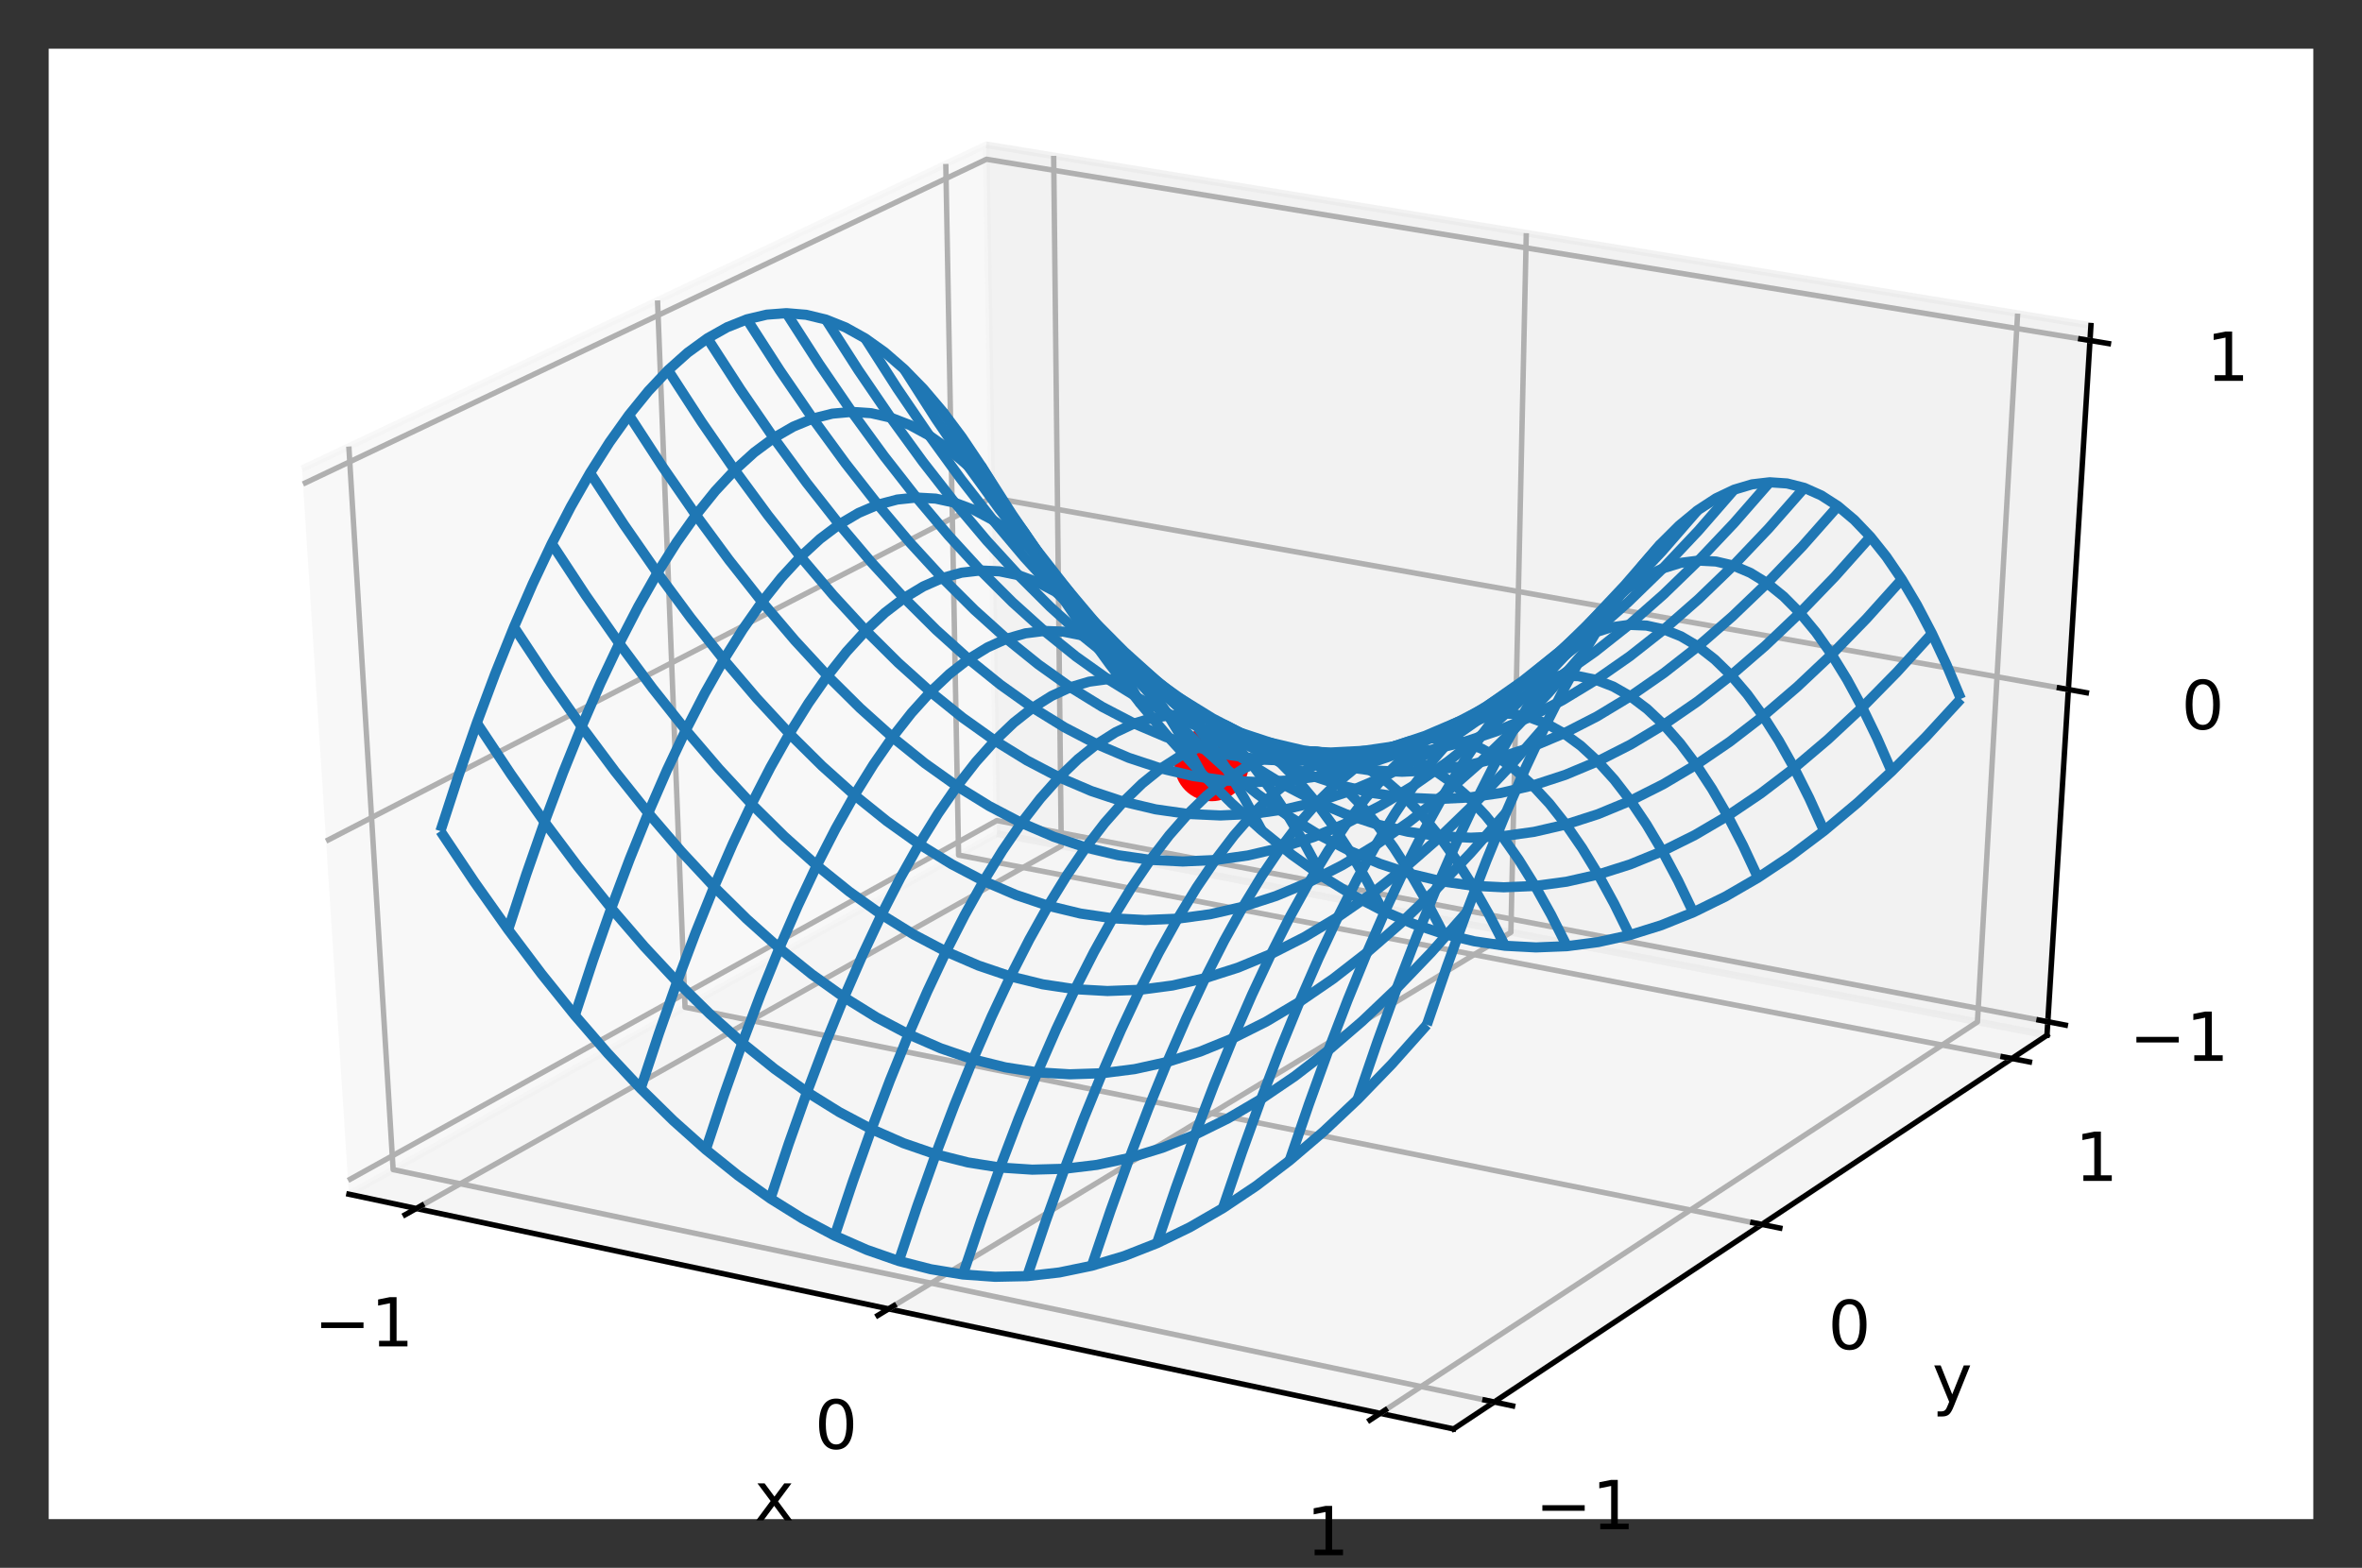 <?xml version="1.0" encoding="utf-8" standalone="no"?>
<!DOCTYPE svg PUBLIC "-//W3C//DTD SVG 1.1//EN"
  "http://www.w3.org/Graphics/SVG/1.1/DTD/svg11.dtd">
<!-- Created with matplotlib (https://matplotlib.org/) -->
<svg height="231.84pt" version="1.1" viewBox="0 0 349.2 231.84" width="349.2pt" xmlns="http://www.w3.org/2000/svg" xmlns:xlink="http://www.w3.org/1999/xlink">
 <rect x="0" y="0" width="349.2" height="231.84" fill="#333333" stroke="none"/>
 <defs>
  <style type="text/css">
*{stroke-linecap:butt;stroke-linejoin:round;}
  </style>
 </defs>
 <g id="figure_1">
  <g id="patch_1">
   <path d="M 0 231.84 
L 349.2 231.84 
L 349.2 0 
L 0 0 
z
" style="fill:none;"/>
  </g>
  <g id="patch_2">
   <path d="M 7.2 224.64 
L 342 224.64 
L 342 7.2 
L 7.2 7.2 
z
" style="fill:#ffffff;"/>
  </g>
  <g id="pane3d_1">
   <g id="patch_3">
    <path d="M 51.583 176.593 
L 147.404 123.282 
L 145.809 21.413 
L 44.645 69.312 
" style="fill:#f2f2f2;opacity:0.5;stroke:#f2f2f2;stroke-linejoin:miter;"/>
   </g>
  </g>
  <g id="pane3d_2">
   <g id="patch_4">
    <path d="M 147.404 123.282 
L 302.626 153.087 
L 309.121 48.145 
L 145.809 21.413 
" style="fill:#e6e6e6;opacity:0.5;stroke:#e6e6e6;stroke-linejoin:miter;"/>
   </g>
  </g>
  <g id="pane3d_3">
   <g id="patch_5">
    <path d="M 51.583 176.593 
L 214.897 211.306 
L 302.626 153.087 
L 147.404 123.282 
" style="fill:#ececec;opacity:0.5;stroke:#ececec;stroke-linejoin:miter;"/>
   </g>
  </g>
  <g id="axis3d_1">
   <g id="line2d_1">
    <path d="M 51.583 176.593 
L 214.897 211.306 
" style="fill:none;stroke:#000000;stroke-linecap:square;stroke-width:0.8;"/>
   </g>
   <g id="text_1">
    <!-- x -->
    <defs>
     <path d="M 54.891 54.688 
L 35.109 28.078 
L 55.906 0 
L 45.312 0 
L 29.391 21.484 
L 13.484 0 
L 2.875 0 
L 24.125 28.609 
L 4.688 54.688 
L 15.281 54.688 
L 29.781 35.203 
L 44.281 54.688 
z
" id="DejaVuSans-120"/>
    </defs>
    <g transform="translate(111.517 224.825)scale(0.1 -0.1)">
     <use xlink:href="#DejaVuSans-120"/>
    </g>
   </g>
   <g id="Line3DCollection_1">
    <path d="M 61.54 178.71 
L 156.898 125.105 
L 155.777 23.044 
" style="fill:none;stroke:#b0b0b0;stroke-width:0.8;"/>
    <path d="M 131.374 193.553 
L 223.372 137.869 
L 225.647 34.482 
" style="fill:none;stroke:#b0b0b0;stroke-width:0.8;"/>
    <path d="M 204.051 209 
L 292.349 151.113 
L 298.286 46.372 
" style="fill:none;stroke:#b0b0b0;stroke-width:0.8;"/>
   </g>
   <g id="xtick_1">
    <g id="line2d_2">
     <path d="M 62.361 178.248 
L 59.893 179.635 
" style="fill:none;stroke:#000000;stroke-linecap:square;stroke-width:0.8;"/>
    </g>
    <g id="text_2">
     <!-- −1 -->
     <defs>
      <path d="M 10.594 35.5 
L 73.188 35.5 
L 73.188 27.203 
L 10.594 27.203 
z
" id="DejaVuSans-8722"/>
      <path d="M 12.406 8.297 
L 28.516 8.297 
L 28.516 63.922 
L 10.984 60.406 
L 10.984 69.391 
L 28.422 72.906 
L 38.281 72.906 
L 38.281 8.297 
L 54.391 8.297 
L 54.391 0 
L 12.406 0 
z
" id="DejaVuSans-49"/>
     </defs>
     <g transform="translate(46.422 199.104)scale(0.1 -0.1)">
      <use xlink:href="#DejaVuSans-8722"/>
      <use x="83.789" xlink:href="#DejaVuSans-49"/>
     </g>
    </g>
   </g>
   <g id="xtick_2">
    <g id="line2d_3">
     <path d="M 132.168 193.072 
L 129.784 194.516 
" style="fill:none;stroke:#000000;stroke-linecap:square;stroke-width:0.8;"/>
    </g>
    <g id="text_3">
     <!-- 0 -->
     <defs>
      <path d="M 31.781 66.406 
Q 24.172 66.406 20.328 58.906 
Q 16.5 51.422 16.5 36.375 
Q 16.5 21.391 20.328 13.891 
Q 24.172 6.391 31.781 6.391 
Q 39.453 6.391 43.281 13.891 
Q 47.125 21.391 47.125 36.375 
Q 47.125 51.422 43.281 58.906 
Q 39.453 66.406 31.781 66.406 
z
M 31.781 74.219 
Q 44.047 74.219 50.516 64.516 
Q 56.984 54.828 56.984 36.375 
Q 56.984 17.969 50.516 8.266 
Q 44.047 -1.422 31.781 -1.422 
Q 19.531 -1.422 13.062 8.266 
Q 6.594 17.969 6.594 36.375 
Q 6.594 54.828 13.062 64.516 
Q 19.531 74.219 31.781 74.219 
z
" id="DejaVuSans-48"/>
     </defs>
     <g transform="translate(120.439 214.235)scale(0.1 -0.1)">
      <use xlink:href="#DejaVuSans-48"/>
     </g>
    </g>
   </g>
   <g id="xtick_3">
    <g id="line2d_4">
     <path d="M 204.814 208.5 
L 202.522 210.002 
" style="fill:none;stroke:#000000;stroke-linecap:square;stroke-width:0.8;"/>
    </g>
    <g id="text_4">
     <!-- 1 -->
     <g transform="translate(193.114 229.982)scale(0.1 -0.1)">
      <use xlink:href="#DejaVuSans-49"/>
     </g>
    </g>
   </g>
  </g>
  <g id="axis3d_2">
   <g id="line2d_5">
    <path d="M 302.626 153.087 
L 214.897 211.306 
" style="fill:none;stroke:#000000;stroke-linecap:square;stroke-width:0.8;"/>
   </g>
   <g id="text_5">
    <!-- y -->
    <defs>
     <path d="M 32.172 -5.078 
Q 28.375 -14.844 24.75 -17.812 
Q 21.141 -20.797 15.094 -20.797 
L 7.906 -20.797 
L 7.906 -13.281 
L 13.188 -13.281 
Q 16.891 -13.281 18.938 -11.516 
Q 21 -9.766 23.484 -3.219 
L 25.094 0.875 
L 2.984 54.688 
L 12.5 54.688 
L 29.594 11.922 
L 46.688 54.688 
L 56.203 54.688 
z
" id="DejaVuSans-121"/>
    </defs>
    <g transform="translate(285.659 207.382)scale(0.1 -0.1)">
     <use xlink:href="#DejaVuSans-121"/>
    </g>
   </g>
   <g id="Line3DCollection_2">
    <path d="M 51.572 66.032 
L 58.12 172.956 
L 220.901 207.321 
" style="fill:none;stroke:#b0b0b0;stroke-width:0.8;"/>
    <path d="M 97.21 44.424 
L 101.278 148.945 
L 260.469 181.063 
" style="fill:none;stroke:#b0b0b0;stroke-width:0.8;"/>
    <path d="M 139.828 24.245 
L 141.719 126.445 
L 297.437 156.53 
" style="fill:none;stroke:#b0b0b0;stroke-width:0.8;"/>
   </g>
   <g id="xtick_4">
    <g id="line2d_6">
     <path d="M 219.539 207.034 
L 223.629 207.897 
" style="fill:none;stroke:#000000;stroke-linecap:square;stroke-width:0.8;"/>
    </g>
    <g id="text_6">
     <!-- −1 -->
     <g transform="translate(226.965 226.13)scale(0.1 -0.1)">
      <use xlink:href="#DejaVuSans-8722"/>
      <use x="83.789" xlink:href="#DejaVuSans-49"/>
     </g>
    </g>
   </g>
   <g id="xtick_5">
    <g id="line2d_7">
     <path d="M 259.139 180.795 
L 263.133 181.6 
" style="fill:none;stroke:#000000;stroke-linecap:square;stroke-width:0.8;"/>
    </g>
    <g id="text_7">
     <!-- 0 -->
     <g transform="translate(270.245 199.506)scale(0.1 -0.1)">
      <use xlink:href="#DejaVuSans-48"/>
     </g>
    </g>
   </g>
   <g id="xtick_6">
    <g id="line2d_8">
     <path d="M 296.138 156.279 
L 300.039 157.033 
" style="fill:none;stroke:#000000;stroke-linecap:square;stroke-width:0.8;"/>
    </g>
    <g id="text_8">
     <!-- 1 -->
     <g transform="translate(306.768 174.63)scale(0.1 -0.1)">
      <use xlink:href="#DejaVuSans-49"/>
     </g>
    </g>
   </g>
  </g>
  <g id="axis3d_3">
   <g id="line2d_9">
    <path d="M 302.626 153.087 
L 309.121 48.145 
" style="fill:none;stroke:#000000;stroke-linecap:square;stroke-width:0.8;"/>
   </g>
   <g id="Line3DCollection_3">
    <path d="M 302.75 151.091 
L 147.374 121.34 
L 51.451 174.556 
" style="fill:none;stroke:#b0b0b0;stroke-width:0.8;"/>
    <path d="M 305.79 101.96 
L 146.626 73.597 
L 48.206 124.373 
" style="fill:none;stroke:#b0b0b0;stroke-width:0.8;"/>
    <path d="M 308.984 50.352 
L 145.843 23.551 
L 44.791 71.572 
" style="fill:none;stroke:#b0b0b0;stroke-width:0.8;"/>
   </g>
   <g id="xtick_7">
    <g id="line2d_10">
     <path d="M 301.453 150.842 
L 305.345 151.588 
" style="fill:none;stroke:#000000;stroke-linecap:square;stroke-width:0.8;"/>
    </g>
    <g id="text_9">
     <!-- −1 -->
     <g transform="translate(314.788 156.877)scale(0.1 -0.1)">
      <use xlink:href="#DejaVuSans-8722"/>
      <use x="83.789" xlink:href="#DejaVuSans-49"/>
     </g>
    </g>
   </g>
   <g id="xtick_8">
    <g id="line2d_11">
     <path d="M 304.461 101.723 
L 308.452 102.435 
" style="fill:none;stroke:#000000;stroke-linecap:square;stroke-width:0.8;"/>
    </g>
    <g id="text_10">
     <!-- 0 -->
     <g transform="translate(322.486 107.829)scale(0.1 -0.1)">
      <use xlink:href="#DejaVuSans-48"/>
     </g>
    </g>
   </g>
   <g id="xtick_9">
    <g id="line2d_12">
     <path d="M 307.62 50.128 
L 311.715 50.801 
" style="fill:none;stroke:#000000;stroke-linecap:square;stroke-width:0.8;"/>
    </g>
    <g id="text_11">
     <!-- 1 -->
     <g transform="translate(326.171 56.315)scale(0.1 -0.1)">
      <use xlink:href="#DejaVuSans-49"/>
     </g>
    </g>
   </g>
  </g>
  <g id="axes_1">
   <g id="line2d_13">
    <defs>
     <path d="M 0 5 
C 1.326 5 2.598 4.473 3.536 3.536 
C 4.473 2.598 5 1.326 5 0 
C 5 -1.326 4.473 -2.598 3.536 -3.536 
C 2.598 -4.473 1.326 -5 0 -5 
C -1.326 -5 -2.598 -4.473 -3.536 -3.536 
C -4.473 -2.598 -5 -1.326 -5 0 
C -5 1.326 -4.473 2.598 -3.536 3.536 
C -2.598 4.473 -1.326 5 0 5 
z
" id="m088afe44df" style="stroke:#ff0000;"/>
    </defs>
    <g clip-path="url(#pa89d35a195)">
     <use style="fill:#ff0000;stroke:#ff0000;" x="179.124" xlink:href="#m088afe44df" y="112.982"/>
    </g>
   </g>
   <g id="Line3DCollection_4">
    <path clip-path="url(#pa89d35a195)" d="M 65.112 122.902 
L 67.787 114.683 
L 70.491 106.91 
L 73.224 99.588 
L 75.982 92.724 
L 78.765 86.322 
L 81.57 80.387 
L 84.396 74.922 
L 87.24 69.931 
L 90.101 65.416 
L 92.977 61.38 
L 95.865 57.823 
L 98.764 54.745 
L 101.671 52.147 
L 104.585 50.029 
L 107.504 48.388 
L 110.425 47.222 
L 113.347 46.53 
L 116.268 46.307 
L 119.185 46.55 
L 122.098 47.255 
L 125.003 48.416 
L 127.9 50.029 
L 130.786 52.086 
L 133.66 54.582 
L 136.52 57.51 
L 139.364 60.863 
L 142.191 64.632 
L 144.998 68.809 
L 147.786 73.386 
L 150.551 78.354 
" style="fill:none;stroke:#1f77b4;stroke-width:1.5;"/>
    <path clip-path="url(#pa89d35a195)" d="M 75.129 137.472 
L 77.804 129.297 
L 80.506 121.563 
L 83.233 114.275 
L 85.985 107.44 
L 88.758 101.062 
L 91.551 95.146 
L 94.363 89.696 
L 97.191 84.714 
L 100.033 80.203 
L 102.888 76.166 
L 105.752 72.602 
L 108.626 69.514 
L 111.506 66.9 
L 114.39 64.76 
L 117.277 63.093 
L 120.164 61.897 
L 123.051 61.169 
L 125.934 60.906 
L 128.812 61.104 
L 131.683 61.759 
L 134.545 62.866 
L 137.397 64.42 
L 140.236 66.415 
L 143.062 68.845 
L 145.871 71.702 
L 148.664 74.98 
L 151.438 78.67 
L 154.191 82.765 
L 156.923 87.257 
L 159.632 92.135 
" style="fill:none;stroke:#1f77b4;stroke-width:1.5;"/>
    <path clip-path="url(#pa89d35a195)" d="M 84.989 150.146 
L 87.666 142.006 
L 90.368 134.302 
L 93.093 127.041 
L 95.84 120.228 
L 98.606 113.869 
L 101.39 107.967 
L 104.19 102.526 
L 107.004 97.55 
L 109.831 93.041 
L 112.667 89.001 
L 115.512 85.431 
L 118.362 82.332 
L 121.218 79.703 
L 124.075 77.544 
L 126.934 75.854 
L 129.79 74.631 
L 132.644 73.871 
L 135.492 73.573 
L 138.334 73.733 
L 141.166 74.346 
L 143.988 75.407 
L 146.798 76.911 
L 149.594 78.853 
L 152.374 81.226 
L 155.137 84.023 
L 157.882 87.237 
L 160.606 90.862 
L 163.308 94.887 
L 165.987 99.307 
L 168.642 104.111 
" style="fill:none;stroke:#1f77b4;stroke-width:1.5;"/>
    <path clip-path="url(#pa89d35a195)" d="M 94.72 160.975 
L 97.401 152.86 
L 100.106 145.179 
L 102.831 137.936 
L 105.575 131.139 
L 108.337 124.792 
L 111.114 118.899 
L 113.906 113.465 
L 116.709 108.491 
L 119.522 103.981 
L 122.342 99.937 
L 125.169 96.359 
L 128.001 93.249 
L 130.834 90.606 
L 133.668 88.43 
L 136.5 86.72 
L 139.329 85.473 
L 142.153 84.687 
L 144.97 84.359 
L 147.777 84.486 
L 150.575 85.063 
L 153.359 86.085 
L 156.13 87.548 
L 158.885 89.446 
L 161.623 91.772 
L 164.342 94.52 
L 167.041 97.682 
L 169.718 101.252 
L 172.372 105.221 
L 175.001 109.581 
L 177.605 114.323 
" style="fill:none;stroke:#1f77b4;stroke-width:1.5;"/>
    <path clip-path="url(#pa89d35a195)" d="M 104.349 169.998 
L 107.037 161.899 
L 109.745 154.231 
L 112.473 147.001 
L 115.218 140.212 
L 117.977 133.872 
L 120.751 127.983 
L 123.536 122.55 
L 126.33 117.575 
L 129.132 113.062 
L 131.94 109.012 
L 134.753 105.426 
L 137.567 102.305 
L 140.381 99.65 
L 143.194 97.458 
L 146.003 95.73 
L 148.807 94.462 
L 151.603 93.654 
L 154.391 93.302 
L 157.168 93.401 
L 159.932 93.949 
L 162.683 94.94 
L 165.417 96.37 
L 168.134 98.232 
L 170.833 100.52 
L 173.51 103.229 
L 176.166 106.35 
L 178.799 109.876 
L 181.407 113.8 
L 183.988 118.114 
L 186.543 122.808 
" style="fill:none;stroke:#1f77b4;stroke-width:1.5;"/>
    <path clip-path="url(#pa89d35a195)" d="M 113.901 177.244 
L 116.598 169.152 
L 119.314 161.49 
L 122.046 154.263 
L 124.793 147.477 
L 127.554 141.137 
L 130.325 135.248 
L 133.106 129.812 
L 135.895 124.833 
L 138.689 120.314 
L 141.487 116.257 
L 144.287 112.662 
L 147.087 109.53 
L 149.884 106.862 
L 152.679 104.657 
L 155.467 102.913 
L 158.249 101.629 
L 161.021 100.802 
L 163.782 100.429 
L 166.53 100.508 
L 169.265 101.032 
L 171.983 101.999 
L 174.684 103.403 
L 177.365 105.238 
L 180.026 107.499 
L 182.665 110.177 
L 185.28 113.268 
L 187.87 116.762 
L 190.435 120.653 
L 192.971 124.932 
L 195.48 129.591 
" style="fill:none;stroke:#1f77b4;stroke-width:1.5;"/>
    <path clip-path="url(#pa89d35a195)" d="M 123.403 182.732 
L 126.112 174.639 
L 128.836 166.974 
L 131.576 159.744 
L 134.328 152.954 
L 137.091 146.609 
L 139.864 140.713 
L 142.644 135.27 
L 145.429 130.284 
L 148.217 125.757 
L 151.007 121.69 
L 153.797 118.085 
L 156.585 114.943 
L 159.369 112.263 
L 162.148 110.045 
L 164.918 108.288 
L 167.679 106.99 
L 170.429 106.149 
L 173.167 105.761 
L 175.889 105.824 
L 178.596 106.332 
L 181.284 107.281 
L 183.953 108.667 
L 186.601 110.484 
L 189.227 112.725 
L 191.829 115.383 
L 194.406 118.453 
L 196.957 121.927 
L 199.479 125.796 
L 201.973 130.053 
L 204.437 134.689 
" style="fill:none;stroke:#1f77b4;stroke-width:1.5;"/>
    <path clip-path="url(#pa89d35a195)" d="M 132.88 186.473 
L 135.602 178.369 
L 138.339 170.694 
L 141.088 163.453 
L 143.848 156.652 
L 146.616 150.296 
L 149.392 144.389 
L 152.173 138.936 
L 154.957 133.939 
L 157.743 129.4 
L 160.528 125.322 
L 163.31 121.706 
L 166.089 118.553 
L 168.861 115.863 
L 171.626 113.634 
L 174.381 111.866 
L 177.124 110.558 
L 179.855 109.706 
L 182.57 109.307 
L 185.269 109.359 
L 187.95 109.857 
L 190.611 110.796 
L 193.251 112.171 
L 195.868 113.977 
L 198.46 116.208 
L 201.028 118.856 
L 203.568 121.916 
L 206.08 125.379 
L 208.563 129.238 
L 211.016 133.485 
L 213.436 138.11 
" style="fill:none;stroke:#1f77b4;stroke-width:1.5;"/>
    <path clip-path="url(#pa89d35a195)" d="M 142.357 188.467 
L 145.095 180.344 
L 147.846 172.65 
L 150.607 165.391 
L 153.377 158.572 
L 156.154 152.199 
L 158.936 146.277 
L 161.72 140.808 
L 164.506 135.796 
L 167.291 131.244 
L 170.073 127.154 
L 172.851 123.526 
L 175.622 120.362 
L 178.386 117.661 
L 181.139 115.423 
L 183.88 113.647 
L 186.608 112.33 
L 189.321 111.472 
L 192.017 111.067 
L 194.695 111.114 
L 197.352 111.607 
L 199.987 112.543 
L 202.6 113.915 
L 205.188 115.719 
L 207.749 117.948 
L 210.284 120.596 
L 212.789 123.656 
L 215.265 127.119 
L 217.71 130.98 
L 220.123 135.228 
L 222.502 139.857 
" style="fill:none;stroke:#1f77b4;stroke-width:1.5;"/>
    <path clip-path="url(#pa89d35a195)" d="M 151.86 188.707 
L 154.617 180.555 
L 157.385 172.833 
L 160.161 165.548 
L 162.943 158.706 
L 165.73 152.31 
L 168.52 146.366 
L 171.311 140.878 
L 174.101 135.849 
L 176.888 131.28 
L 179.67 127.175 
L 182.445 123.535 
L 185.212 120.359 
L 187.968 117.649 
L 190.712 115.403 
L 193.443 113.62 
L 196.158 112.299 
L 198.855 111.437 
L 201.534 111.032 
L 204.192 111.079 
L 206.827 111.574 
L 209.439 112.513 
L 212.026 113.89 
L 214.586 115.7 
L 217.119 117.937 
L 219.622 120.594 
L 222.095 123.664 
L 224.536 127.14 
L 226.944 131.013 
L 229.318 135.275 
L 231.658 139.919 
" style="fill:none;stroke:#1f77b4;stroke-width:1.5;"/>
    <path clip-path="url(#pa89d35a195)" d="M 161.414 187.174 
L 164.193 178.984 
L 166.981 171.226 
L 169.774 163.908 
L 172.572 157.034 
L 175.372 150.609 
L 178.173 144.639 
L 180.972 139.127 
L 183.769 134.076 
L 186.56 129.489 
L 189.344 125.367 
L 192.119 121.712 
L 194.884 118.525 
L 197.636 115.806 
L 200.373 113.554 
L 203.095 111.767 
L 205.798 110.445 
L 208.483 109.584 
L 211.146 109.182 
L 213.786 109.235 
L 216.402 109.738 
L 218.992 110.687 
L 221.555 112.078 
L 224.09 113.903 
L 226.594 116.157 
L 229.067 118.833 
L 231.508 121.924 
L 233.916 125.422 
L 236.289 129.32 
L 238.626 133.609 
L 240.926 138.281 
" style="fill:none;stroke:#1f77b4;stroke-width:1.5;"/>
    <path clip-path="url(#pa89d35a195)" d="M 171.048 183.84 
L 173.851 175.602 
L 176.661 167.8 
L 179.474 160.439 
L 182.29 153.527 
L 185.106 147.068 
L 187.921 141.066 
L 190.732 135.525 
L 193.537 130.449 
L 196.335 125.839 
L 199.124 121.699 
L 201.901 118.03 
L 204.666 114.831 
L 207.415 112.104 
L 210.148 109.847 
L 212.863 108.059 
L 215.558 106.738 
L 218.23 105.883 
L 220.88 105.489 
L 223.504 105.553 
L 226.102 106.071 
L 228.673 107.038 
L 231.213 108.449 
L 233.723 110.298 
L 236.201 112.579 
L 238.646 115.284 
L 241.057 118.407 
L 243.432 121.94 
L 245.77 125.874 
L 248.071 130.203 
L 250.334 134.916 
" style="fill:none;stroke:#1f77b4;stroke-width:1.5;"/>
    <path clip-path="url(#pa89d35a195)" d="M 180.788 178.665 
L 183.619 170.37 
L 186.453 162.514 
L 189.29 155.104 
L 192.127 148.146 
L 194.961 141.645 
L 197.792 135.606 
L 200.617 130.032 
L 203.434 124.926 
L 206.242 120.293 
L 209.037 116.132 
L 211.82 112.447 
L 214.586 109.236 
L 217.336 106.501 
L 220.067 104.241 
L 222.776 102.454 
L 225.464 101.139 
L 228.127 100.293 
L 230.765 99.913 
L 233.375 99.995 
L 235.957 100.534 
L 238.509 101.527 
L 241.029 102.967 
L 243.516 104.849 
L 245.968 107.165 
L 248.386 109.911 
L 250.767 113.077 
L 253.11 116.656 
L 255.415 120.641 
L 257.681 125.022 
L 259.906 129.79 
" style="fill:none;stroke:#1f77b4;stroke-width:1.5;"/>
    <path clip-path="url(#pa89d35a195)" d="M 190.663 171.602 
L 193.525 163.238 
L 196.388 155.319 
L 199.251 147.851 
L 202.111 140.839 
L 204.967 134.29 
L 207.817 128.207 
L 210.659 122.595 
L 213.49 117.457 
L 216.31 112.796 
L 219.115 108.613 
L 221.904 104.911 
L 224.676 101.688 
L 227.427 98.947 
L 230.158 96.685 
L 232.865 94.902 
L 235.547 93.596 
L 238.203 92.764 
L 240.831 92.403 
L 243.429 92.508 
L 245.995 93.077 
L 248.53 94.103 
L 251.03 95.581 
L 253.495 97.505 
L 255.924 99.869 
L 258.315 102.665 
L 260.667 105.886 
L 262.98 109.525 
L 265.252 113.572 
L 267.483 118.02 
L 269.671 122.859 
" style="fill:none;stroke:#1f77b4;stroke-width:1.5;"/>
    <path clip-path="url(#pa89d35a195)" d="M 200.705 162.586 
L 203.6 154.144 
L 206.495 146.152 
L 209.387 138.617 
L 212.274 131.544 
L 215.155 124.939 
L 218.027 118.808 
L 220.888 113.152 
L 223.737 107.978 
L 226.571 103.286 
L 229.388 99.078 
L 232.187 95.358 
L 234.965 92.124 
L 237.721 89.376 
L 240.454 87.115 
L 243.16 85.339 
L 245.839 84.046 
L 248.489 83.232 
L 251.108 82.896 
L 253.695 83.032 
L 256.249 83.637 
L 258.767 84.705 
L 261.249 86.23 
L 263.693 88.207 
L 266.098 90.629 
L 268.464 93.488 
L 270.788 96.777 
L 273.071 100.488 
L 275.31 104.612 
L 277.506 109.141 
L 279.658 114.065 
" style="fill:none;stroke:#1f77b4;stroke-width:1.5;"/>
    <path clip-path="url(#pa89d35a195)" d="M 210.945 151.545 
L 213.878 143.013 
L 216.807 134.938 
L 219.732 127.326 
L 222.65 120.183 
L 225.558 113.516 
L 228.455 107.328 
L 231.339 101.625 
L 234.208 96.409 
L 237.059 91.683 
L 239.891 87.45 
L 242.702 83.71 
L 245.489 80.464 
L 248.252 77.712 
L 250.988 75.454 
L 253.696 73.688 
L 256.373 72.412 
L 259.019 71.622 
L 261.632 71.317 
L 264.209 71.491 
L 266.75 72.14 
L 269.254 73.259 
L 271.718 74.842 
L 274.142 76.882 
L 276.525 79.374 
L 278.866 82.308 
L 281.163 85.678 
L 283.415 89.476 
L 285.622 93.692 
L 287.784 98.317 
L 289.898 103.343 
" style="fill:none;stroke:#1f77b4;stroke-width:1.5;"/>
    <path clip-path="url(#pa89d35a195)" d="M 65.112 122.902 
L 70.142 130.427 
L 75.129 137.472 
L 80.077 144.043 
L 84.989 150.146 
L 89.869 155.789 
L 94.72 160.975 
L 99.546 165.71 
L 104.349 169.998 
L 109.133 173.842 
L 113.901 177.244 
L 118.657 180.207 
L 123.403 182.732 
L 128.143 184.82 
L 132.88 186.473 
L 137.617 187.689 
L 142.357 188.467 
L 147.103 188.808 
L 151.86 188.707 
L 156.629 188.164 
L 161.414 187.174 
L 166.219 185.734 
L 171.048 183.84 
L 175.903 181.485 
L 180.788 178.665 
L 185.707 175.373 
L 190.663 171.602 
L 195.661 167.342 
L 200.705 162.586 
L 205.798 157.324 
L 210.945 151.545 
" style="fill:none;stroke:#1f77b4;stroke-width:1.5;"/>
    <path clip-path="url(#pa89d35a195)" d="M 70.491 106.91 
L 75.519 114.479 
L 80.506 121.563 
L 85.454 128.168 
L 90.368 134.302 
L 95.251 139.971 
L 100.106 145.179 
L 104.936 149.931 
L 109.745 154.231 
L 114.537 158.083 
L 119.314 161.49 
L 124.079 164.453 
L 128.836 166.974 
L 133.588 169.054 
L 138.339 170.694 
L 143.09 171.892 
L 147.846 172.65 
L 152.61 172.964 
L 157.385 172.833 
L 162.174 172.255 
L 166.981 171.226 
L 171.808 169.743 
L 176.661 167.8 
L 181.541 165.392 
L 186.453 162.514 
L 191.401 159.159 
L 196.388 155.319 
L 201.418 150.987 
L 206.495 146.152 
L 211.623 140.806 
L 216.807 134.938 
" style="fill:none;stroke:#1f77b4;stroke-width:1.5;"/>
    <path clip-path="url(#pa89d35a195)" d="M 75.982 92.724 
L 81.004 100.326 
L 85.985 107.44 
L 90.929 114.072 
L 95.84 120.228 
L 100.721 125.916 
L 105.575 131.139 
L 110.406 135.903 
L 115.218 140.212 
L 120.012 144.069 
L 124.793 147.477 
L 129.564 150.438 
L 134.328 152.954 
L 139.088 155.025 
L 143.848 156.652 
L 148.61 157.834 
L 153.377 158.572 
L 158.154 158.863 
L 162.943 158.706 
L 167.748 158.097 
L 172.572 157.034 
L 177.418 155.512 
L 182.29 153.527 
L 187.192 151.074 
L 192.127 148.146 
L 197.099 144.737 
L 202.111 140.839 
L 207.168 136.445 
L 212.274 131.544 
L 217.433 126.127 
L 222.65 120.183 
" style="fill:none;stroke:#1f77b4;stroke-width:1.5;"/>
    <path clip-path="url(#pa89d35a195)" d="M 81.57 80.387 
L 86.58 88.012 
L 91.551 95.146 
L 96.487 101.795 
L 101.39 107.967 
L 106.265 113.666 
L 111.114 118.899 
L 115.942 123.67 
L 120.751 127.983 
L 125.544 131.841 
L 130.325 135.248 
L 135.097 138.204 
L 139.864 140.713 
L 144.628 142.774 
L 149.392 144.389 
L 154.16 145.557 
L 158.936 146.277 
L 163.721 146.547 
L 168.52 146.366 
L 173.336 145.732 
L 178.173 144.639 
L 183.033 143.085 
L 187.921 141.066 
L 192.839 138.574 
L 197.792 135.606 
L 202.784 132.152 
L 207.817 128.207 
L 212.897 123.762 
L 218.027 118.808 
L 223.212 113.333 
L 228.455 107.328 
" style="fill:none;stroke:#1f77b4;stroke-width:1.5;"/>
    <path clip-path="url(#pa89d35a195)" d="M 87.24 69.931 
L 92.235 77.569 
L 97.191 84.714 
L 102.113 91.372 
L 107.004 97.55 
L 111.869 103.255 
L 116.709 108.491 
L 121.528 113.263 
L 126.33 117.575 
L 131.118 121.431 
L 135.895 124.833 
L 140.664 127.784 
L 145.429 130.284 
L 150.192 132.336 
L 154.957 133.939 
L 159.727 135.092 
L 164.506 135.796 
L 169.296 136.049 
L 174.101 135.849 
L 178.924 135.192 
L 183.769 134.076 
L 188.639 132.496 
L 193.537 130.449 
L 198.468 127.927 
L 203.434 124.926 
L 208.441 121.439 
L 213.49 117.457 
L 218.588 112.973 
L 223.737 107.978 
L 228.942 102.46 
L 234.208 96.409 
" style="fill:none;stroke:#1f77b4;stroke-width:1.5;"/>
    <path clip-path="url(#pa89d35a195)" d="M 92.977 61.38 
L 97.95 69.02 
L 102.888 76.166 
L 107.792 82.824 
L 112.667 89.001 
L 117.516 94.704 
L 122.342 99.937 
L 127.15 104.705 
L 131.94 109.012 
L 136.719 112.862 
L 141.487 116.257 
L 146.249 119.199 
L 151.007 121.69 
L 155.766 123.731 
L 160.528 125.322 
L 165.296 126.464 
L 170.073 127.154 
L 174.863 127.392 
L 179.67 127.175 
L 184.495 126.501 
L 189.344 125.367 
L 194.219 123.768 
L 199.124 121.699 
L 204.062 119.156 
L 209.037 116.132 
L 214.054 112.62 
L 219.115 108.613 
L 224.225 104.102 
L 229.388 99.078 
L 234.609 93.531 
L 239.891 87.45 
" style="fill:none;stroke:#1f77b4;stroke-width:1.5;"/>
    <path clip-path="url(#pa89d35a195)" d="M 98.764 54.745 
L 103.712 62.377 
L 108.626 69.514 
L 113.508 76.163 
L 118.362 82.332 
L 123.192 88.025 
L 128.001 93.249 
L 132.791 98.008 
L 137.567 102.305 
L 142.331 106.145 
L 147.087 109.53 
L 151.837 112.462 
L 156.585 114.943 
L 161.335 116.973 
L 166.089 118.553 
L 170.85 119.683 
L 175.622 120.362 
L 180.408 120.588 
L 185.212 120.359 
L 190.036 119.673 
L 194.884 118.525 
L 199.759 116.913 
L 204.666 114.831 
L 209.607 112.274 
L 214.586 109.236 
L 219.608 105.71 
L 224.676 101.688 
L 229.793 97.163 
L 234.965 92.124 
L 240.196 86.561 
L 245.489 80.464 
" style="fill:none;stroke:#1f77b4;stroke-width:1.5;"/>
    <path clip-path="url(#pa89d35a195)" d="M 104.585 50.029 
L 109.504 57.642 
L 114.39 64.76 
L 119.246 71.392 
L 124.075 77.544 
L 128.882 83.222 
L 133.668 88.43 
L 138.438 93.174 
L 143.194 97.458 
L 147.94 101.285 
L 152.679 104.657 
L 157.413 107.576 
L 162.148 110.045 
L 166.884 112.064 
L 171.626 113.634 
L 176.376 114.754 
L 181.139 115.423 
L 185.916 115.64 
L 190.712 115.403 
L 195.53 114.708 
L 200.373 113.554 
L 205.245 111.935 
L 210.148 109.847 
L 215.088 107.284 
L 220.067 104.241 
L 225.089 100.711 
L 230.158 96.685 
L 235.278 92.157 
L 240.454 87.115 
L 245.689 81.552 
L 250.988 75.454 
" style="fill:none;stroke:#1f77b4;stroke-width:1.5;"/>
    <path clip-path="url(#pa89d35a195)" d="M 110.425 47.222 
L 115.311 54.806 
L 120.164 61.897 
L 124.99 68.503 
L 129.79 74.631 
L 134.569 80.285 
L 139.329 85.473 
L 144.074 90.197 
L 148.807 94.462 
L 153.531 98.272 
L 158.249 101.629 
L 162.964 104.534 
L 167.679 106.99 
L 172.398 108.998 
L 177.124 110.558 
L 181.86 111.669 
L 186.608 112.33 
L 191.373 112.541 
L 196.158 112.299 
L 200.965 111.602 
L 205.798 110.445 
L 210.661 108.826 
L 215.558 106.738 
L 220.491 104.178 
L 225.464 101.139 
L 230.482 97.614 
L 235.547 93.596 
L 240.665 89.076 
L 245.839 84.046 
L 251.074 78.495 
L 256.373 72.412 
" style="fill:none;stroke:#1f77b4;stroke-width:1.5;"/>
    <path clip-path="url(#pa89d35a195)" d="M 116.268 46.307 
L 121.116 53.851 
L 125.934 60.906 
L 130.725 67.478 
L 135.492 73.573 
L 140.239 79.199 
L 144.97 84.359 
L 149.686 89.059 
L 154.391 93.302 
L 159.089 97.091 
L 163.782 100.429 
L 168.473 103.319 
L 173.167 105.761 
L 177.864 107.757 
L 182.57 109.307 
L 187.287 110.411 
L 192.017 111.067 
L 196.765 111.275 
L 201.534 111.032 
L 206.326 110.335 
L 211.146 109.182 
L 215.996 107.568 
L 220.88 105.489 
L 225.802 102.939 
L 230.765 99.913 
L 235.773 96.403 
L 240.831 92.403 
L 245.941 87.903 
L 251.108 82.896 
L 256.337 77.371 
L 261.632 71.317 
" style="fill:none;stroke:#1f77b4;stroke-width:1.5;"/>
    <path clip-path="url(#pa89d35a195)" d="M 122.098 47.255 
L 126.905 54.75 
L 131.683 61.759 
L 136.436 68.289 
L 141.166 74.346 
L 145.878 79.935 
L 150.575 85.063 
L 155.258 89.733 
L 159.932 93.949 
L 164.6 97.715 
L 169.265 101.032 
L 173.929 103.904 
L 178.596 106.332 
L 183.268 108.316 
L 187.95 109.857 
L 192.643 110.954 
L 197.352 111.607 
L 202.079 111.814 
L 206.827 111.574 
L 211.601 110.883 
L 216.402 109.738 
L 221.235 108.136 
L 226.102 106.071 
L 231.009 103.539 
L 235.957 100.534 
L 240.951 97.049 
L 245.995 93.077 
L 251.093 88.609 
L 256.249 83.637 
L 261.466 78.151 
L 266.75 72.14 
" style="fill:none;stroke:#1f77b4;stroke-width:1.5;"/>
    <path clip-path="url(#pa89d35a195)" d="M 127.9 50.029 
L 132.662 57.465 
L 137.397 64.42 
L 142.108 70.9 
L 146.798 76.911 
L 151.471 82.459 
L 156.13 87.548 
L 160.778 92.184 
L 165.417 96.37 
L 170.051 100.109 
L 174.684 103.403 
L 179.316 106.256 
L 183.953 108.667 
L 188.597 110.639 
L 193.251 112.171 
L 197.917 113.263 
L 202.6 113.915 
L 207.302 114.125 
L 212.026 113.89 
L 216.776 113.209 
L 221.555 112.078 
L 226.366 110.493 
L 231.213 108.449 
L 236.1 105.943 
L 241.029 102.967 
L 246.004 99.515 
L 251.03 95.581 
L 256.11 91.155 
L 261.249 86.23 
L 266.45 80.796 
L 271.718 74.842 
" style="fill:none;stroke:#1f77b4;stroke-width:1.5;"/>
    <path clip-path="url(#pa89d35a195)" d="M 133.66 54.582 
L 138.374 61.952 
L 143.062 68.845 
L 147.728 75.267 
L 152.374 81.226 
L 157.005 86.726 
L 161.623 91.772 
L 166.231 96.369 
L 170.833 100.52 
L 175.43 104.229 
L 180.026 107.499 
L 184.624 110.33 
L 189.227 112.725 
L 193.838 114.684 
L 198.46 116.208 
L 203.096 117.296 
L 207.749 117.948 
L 212.422 118.163 
L 217.119 117.937 
L 221.842 117.27 
L 226.594 116.157 
L 231.38 114.594 
L 236.201 112.579 
L 241.063 110.104 
L 245.968 107.165 
L 250.921 103.756 
L 255.924 99.869 
L 260.982 95.496 
L 266.098 90.629 
L 271.278 85.258 
L 276.525 79.374 
" style="fill:none;stroke:#1f77b4;stroke-width:1.5;"/>
    <path clip-path="url(#pa89d35a195)" d="M 139.364 60.863 
L 144.026 68.157 
L 148.664 74.98 
L 153.282 81.338 
L 157.882 87.237 
L 162.467 92.684 
L 167.041 97.682 
L 171.606 102.236 
L 176.166 106.35 
L 180.723 110.026 
L 185.28 113.268 
L 189.84 116.076 
L 194.406 118.453 
L 198.981 120.4 
L 203.568 121.916 
L 208.17 123.001 
L 212.789 123.656 
L 217.43 123.877 
L 222.095 123.664 
L 226.786 123.014 
L 231.508 121.924 
L 236.264 120.389 
L 241.057 118.407 
L 245.89 115.971 
L 250.767 113.077 
L 255.691 109.718 
L 260.667 105.886 
L 265.698 101.576 
L 270.788 96.777 
L 275.942 91.481 
L 281.163 85.678 
" style="fill:none;stroke:#1f77b4;stroke-width:1.5;"/>
    <path clip-path="url(#pa89d35a195)" d="M 144.998 68.809 
L 149.606 76.019 
L 154.191 82.765 
L 158.758 89.053 
L 163.308 94.887 
L 167.845 100.275 
L 172.372 105.221 
L 176.892 109.728 
L 181.407 113.8 
L 185.92 117.441 
L 190.435 120.653 
L 194.953 123.437 
L 199.479 125.796 
L 204.015 127.729 
L 208.563 129.238 
L 213.127 130.322 
L 217.71 130.98 
L 222.315 131.211 
L 226.944 131.013 
L 231.601 130.383 
L 236.289 129.32 
L 241.011 127.818 
L 245.77 125.874 
L 250.571 123.484 
L 255.415 120.641 
L 260.308 117.339 
L 265.252 113.572 
L 270.252 109.333 
L 275.31 104.612 
L 280.433 99.402 
L 285.622 93.692 
" style="fill:none;stroke:#1f77b4;stroke-width:1.5;"/>
    <path clip-path="url(#pa89d35a195)" d="M 150.551 78.354 
L 155.102 85.473 
L 159.632 92.135 
L 164.144 98.346 
L 168.642 104.111 
L 173.128 109.435 
L 177.605 114.323 
L 182.076 118.78 
L 186.543 122.808 
L 191.01 126.411 
L 195.48 129.591 
L 199.954 132.35 
L 204.437 134.689 
L 208.93 136.609 
L 213.436 138.11 
L 217.96 139.193 
L 222.502 139.857 
L 227.067 140.099 
L 231.658 139.919 
L 236.276 139.314 
L 240.926 138.281 
L 245.611 136.816 
L 250.334 134.916 
L 255.097 132.576 
L 259.906 129.79 
L 264.762 126.554 
L 269.671 122.859 
L 274.635 118.698 
L 279.658 114.065 
L 284.744 108.95 
L 289.898 103.343 
" style="fill:none;stroke:#1f77b4;stroke-width:1.5;"/>
   </g>
  </g>
 </g>
 <defs>
  <clipPath id="pa89d35a195">
   <rect height="217.44" width="334.8" x="7.2" y="7.2"/>
  </clipPath>
 </defs>
</svg>
